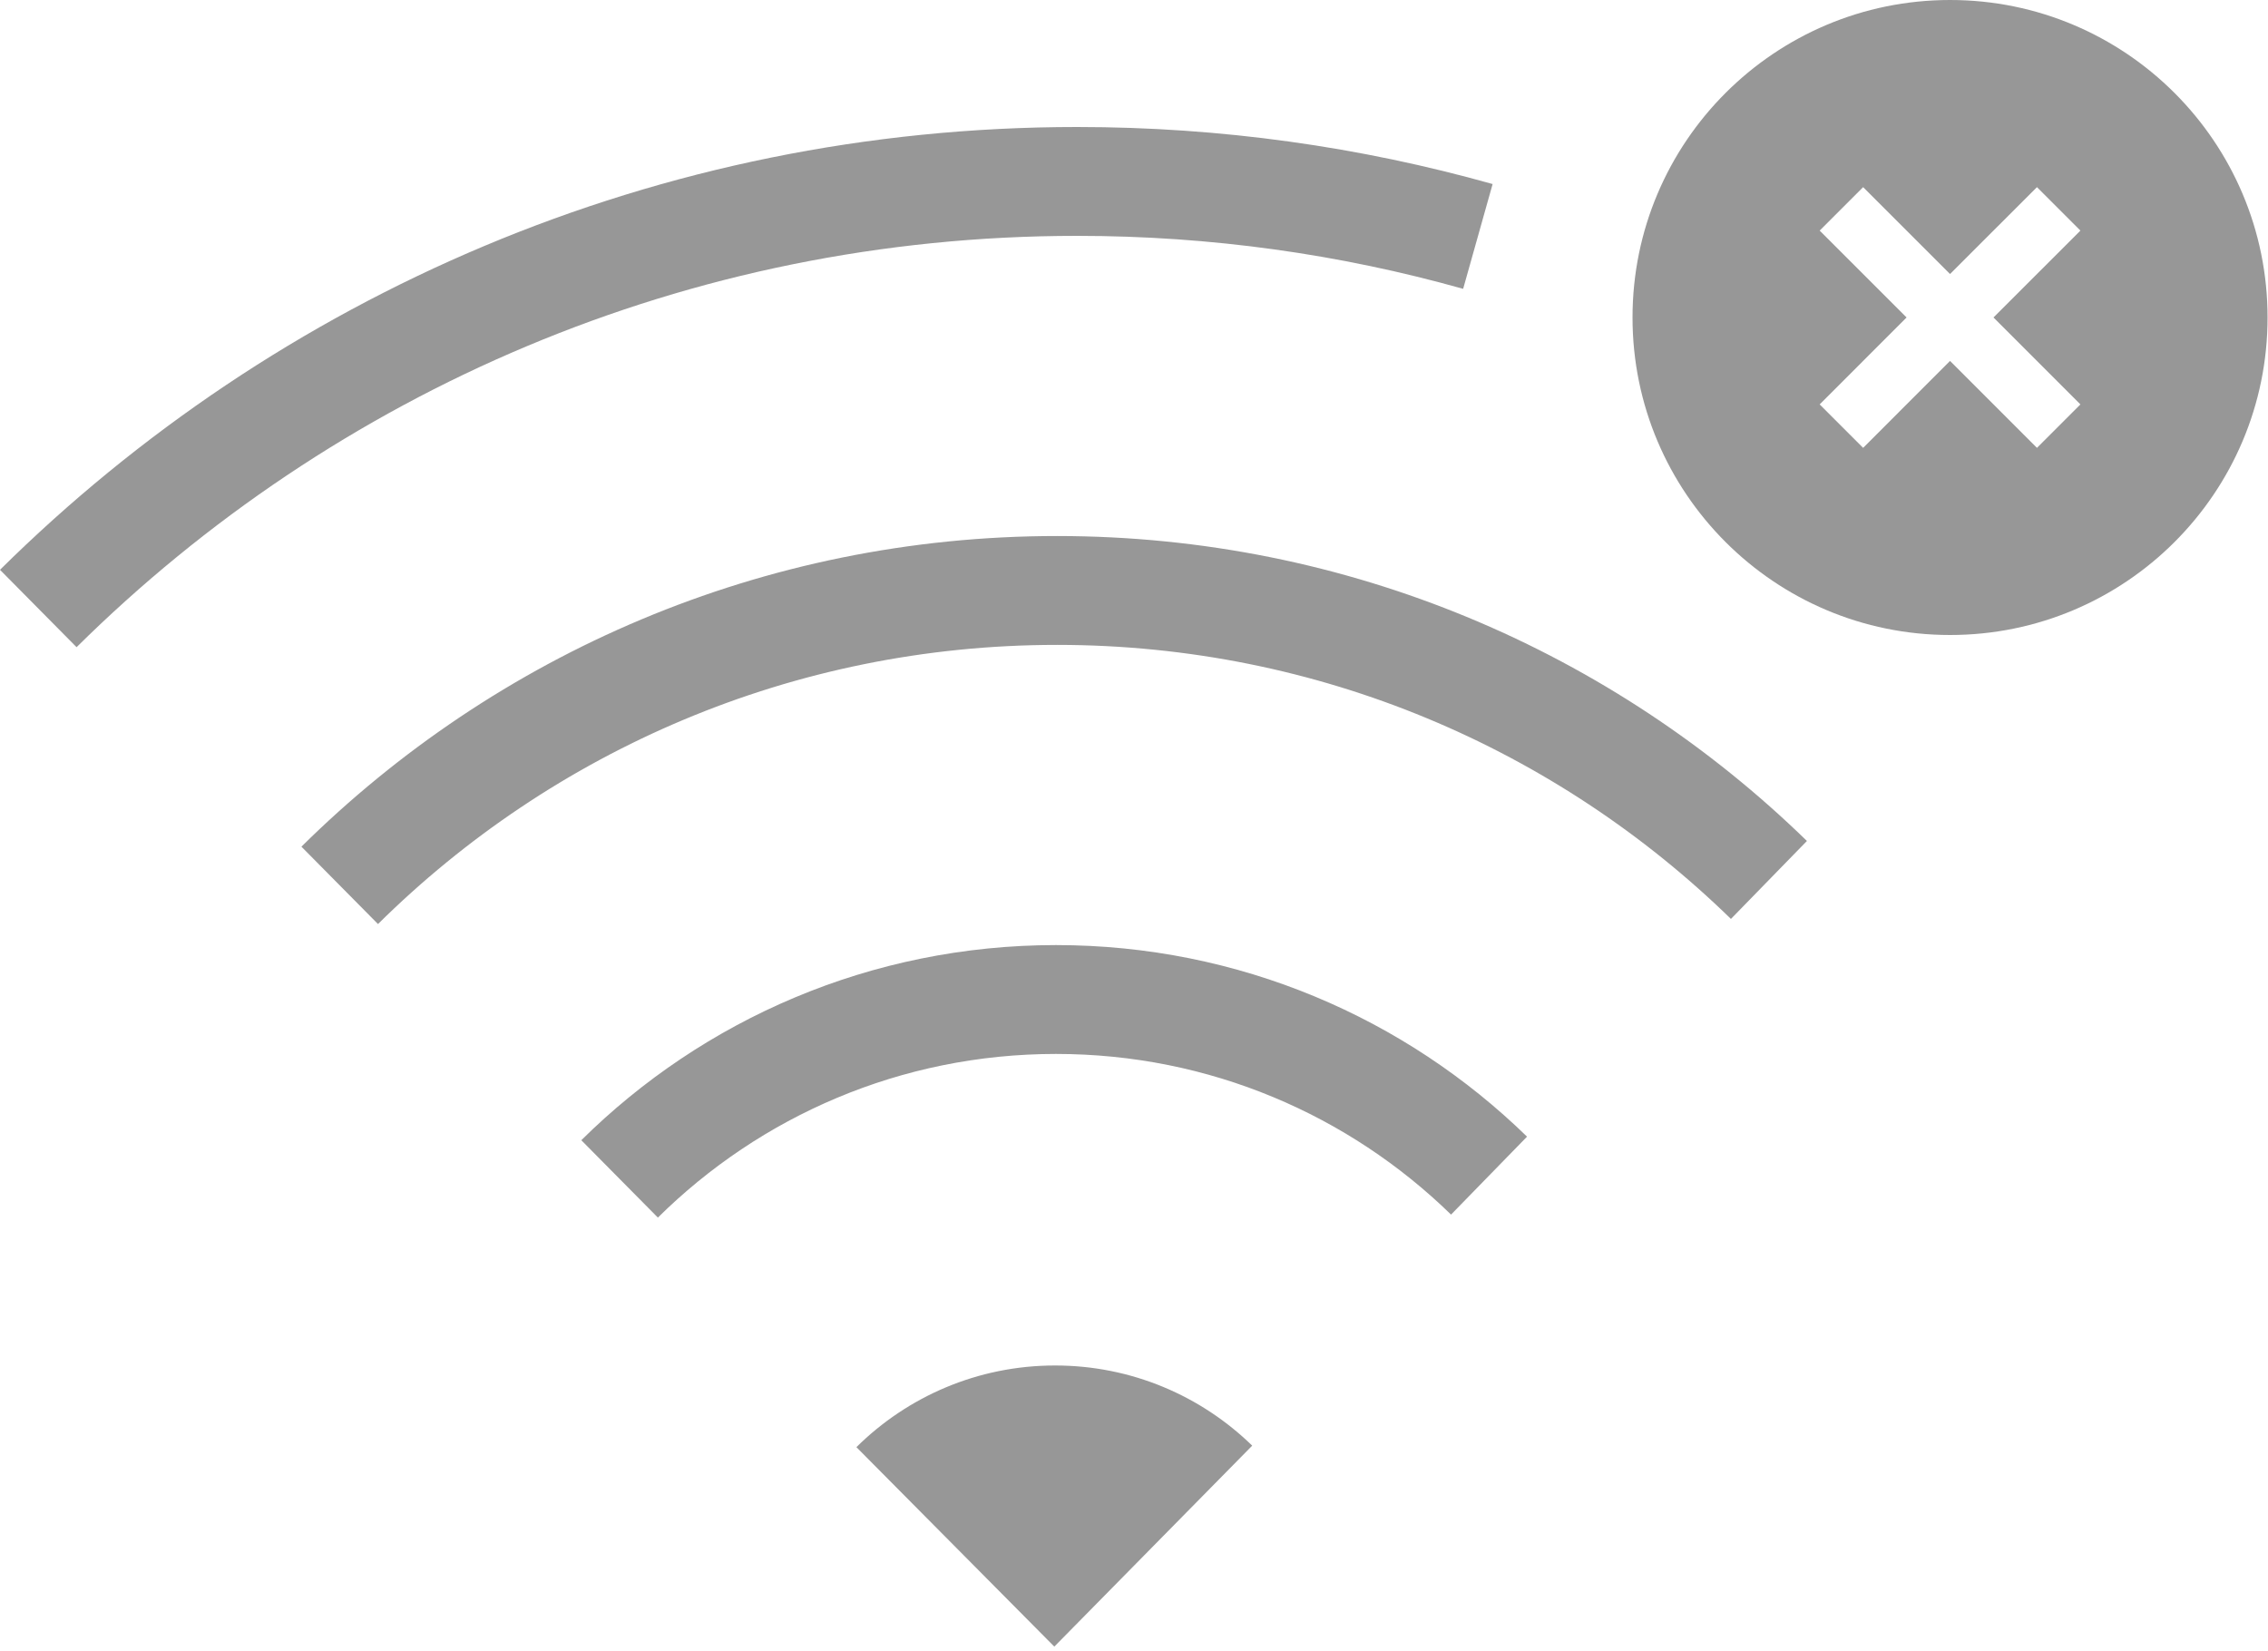<?xml version="1.0" encoding="utf-8" ?>
<svg xmlns="http://www.w3.org/2000/svg" xmlns:xlink="http://www.w3.org/1999/xlink" width="125" height="91">
	<path fill="none" stroke="#979797" stroke-width="6" stroke-miterlimit="10" transform="translate(2.11 10)" d="M79.343 3.032C72.319 1.057 64.911 0 57.257 0C34.932 0 14.707 8.986 0 23.539" fill-rule="evenodd"/>
	<path fill="none" stroke="#979797" stroke-width="6" stroke-miterlimit="10" transform="translate(18.723 32.545)" d="M78.771 15.956C68.642 6.083 54.8 0 39.537 0C24.122 0 10.155 6.205 0 16.254" fill-rule="evenodd"/>
	<path fill="none" stroke="#979797" stroke-width="6" stroke-miterlimit="10" transform="translate(34.149 55.091)" d="M47.919 9.707C41.757 3.7 33.337 0 24.052 0C14.674 0 6.178 3.775 0 9.888" fill-rule="evenodd"/>
	<path fill="#979797" transform="translate(47.201 75.263)" d="M10.907 15.495L21.814 4.419C19.009 1.684 15.175 0 10.949 0C6.68 0 2.812 1.718 0 4.501L10.907 15.495Z" fill-rule="evenodd"/>
	<path fill="#979797" transform="translate(89.976 0)" d="M17.5 0C27.165 0 35 7.835 35 17.5C35 27.165 27.165 35 17.5 35C7.835 35 0 27.165 0 17.5C0 7.835 7.835 0 17.5 0ZM22.29 10.315L17.5 15.103L12.71 10.315L10.315 12.71L15.105 17.498L10.315 22.29L12.71 24.685L17.5 19.893L22.29 24.685L24.685 22.29L19.895 17.498L24.685 12.71L22.29 10.315Z" fill-rule="evenodd"/>
</svg>
